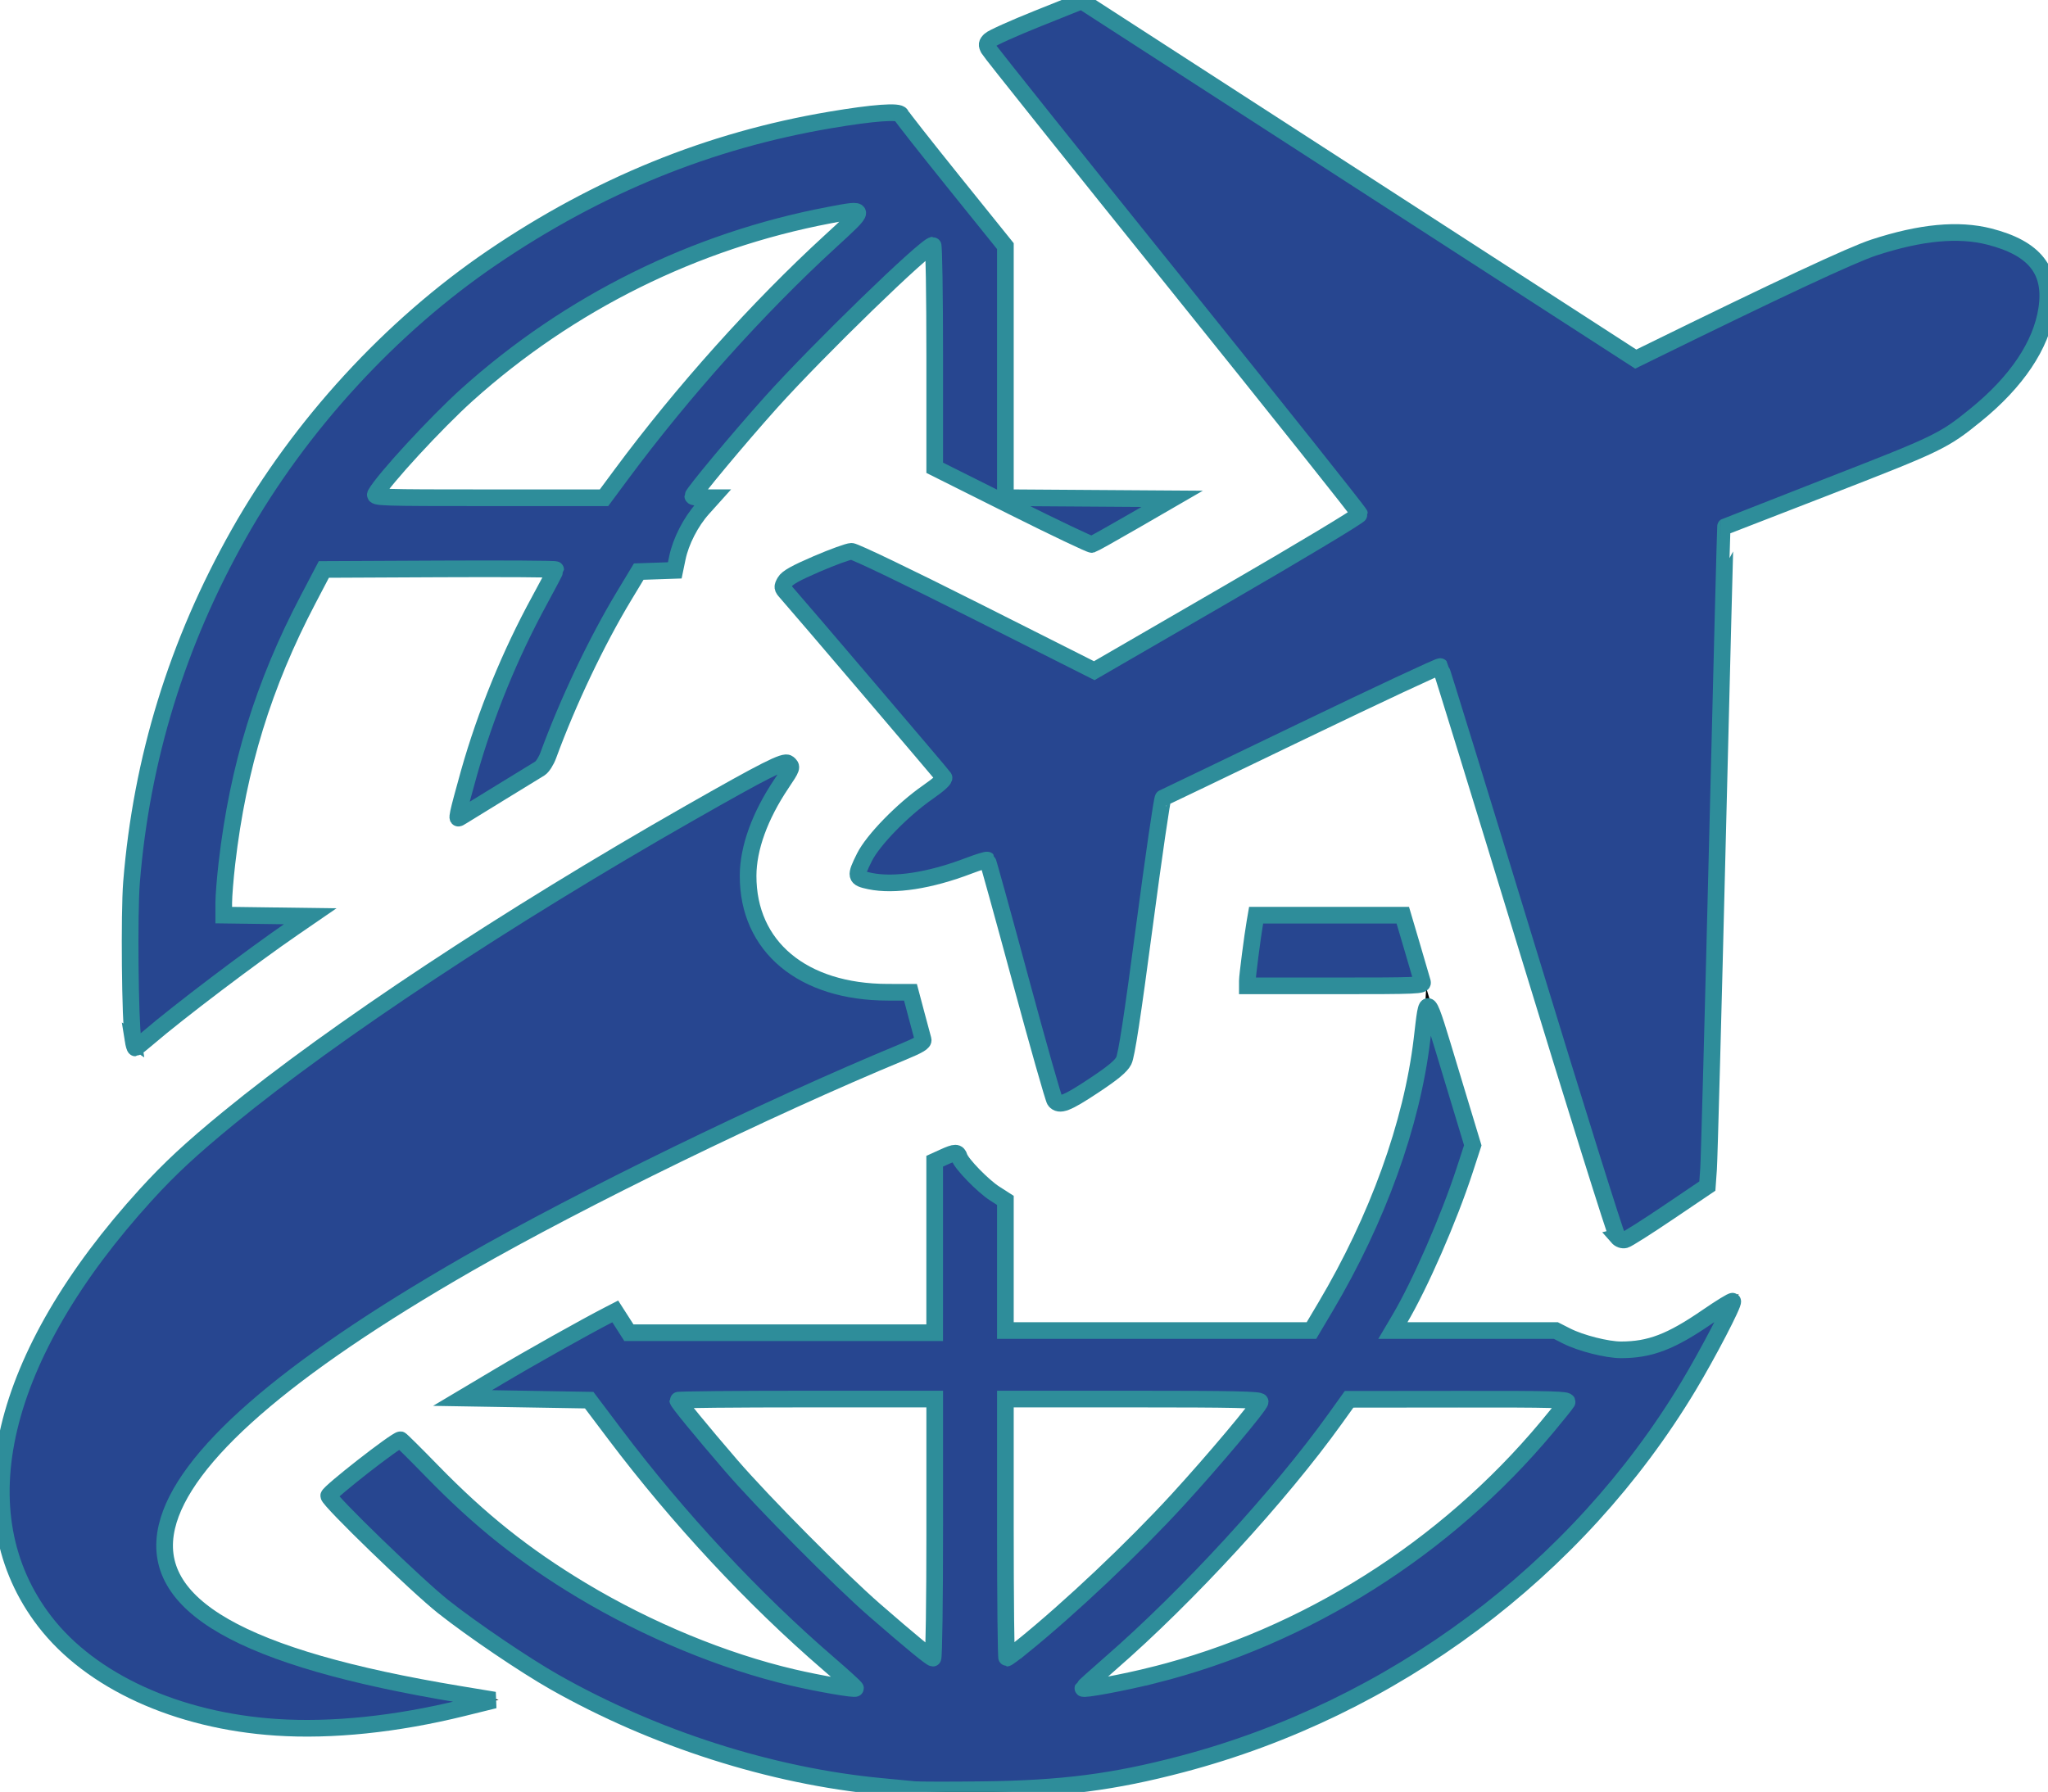 <?xml version="1.0" encoding="UTF-8" standalone="no"?>
<svg
   id="Layer_1"
   data-name="Layer 1"
   viewBox="0 0 122.88 107.54"
   version="1.1"
   sodipodi:docname="travel-icon.svg"
   inkscape:version="1.2 (dc2aedaf03, 2022-05-15)"
   xmlns:inkscape="http://www.inkscape.org/namespaces/inkscape"
   xmlns:sodipodi="http://sodipodi.sourceforge.net/DTD/sodipodi-0.dtd"
   xmlns="http://www.w3.org/2000/svg"
   xmlns:svg="http://www.w3.org/2000/svg"
   xmlns:rdf="http://www.w3.org/1999/02/22-rdf-syntax-ns#"
   xmlns:cc="http://creativecommons.org/ns#"
   xmlns:dc="http://purl.org/dc/elements/1.1/">
  <defs
     id="defs9" />
  <sodipodi:namedview
     id="namedview7"
     pagecolor="#ffffff"
     bordercolor="#000000"
     borderopacity="0.25"
     inkscape:showpageshadow="2"
     inkscape:pageopacity="0.0"
     inkscape:pagecheckerboard="0"
     inkscape:deskcolor="#d1d1d1"
     showgrid="false"
     inkscape:zoom="7.7831504"
     inkscape:cx="61.093513"
     inkscape:cy="53.834242"
     inkscape:window-width="1920"
     inkscape:window-height="1017"
     inkscape:window-x="-8"
     inkscape:window-y="-8"
     inkscape:window-maximized="1"
     inkscape:current-layer="Layer_1" />
  <title
     id="title2">travel</title>
  <path
     d="M88.42,68.75a48.8,48.8,0,0,1-4.74,11.1h9.89a7.67,7.67,0,0,0,1.35.65h0a7,7,0,0,0,6.68-1l2.72-1.85a53.3,53.3,0,0,1-4.25,7.66,50.16,50.16,0,0,1-13.6,13.59,52,52,0,0,1-8.6,4.67,49.29,49.29,0,0,1-9.57,3,52.37,52.37,0,0,1-20.27,0,49,49,0,0,1-9.41-2.91l-.16-.06a52.41,52.41,0,0,1-8.6-4.67,49.81,49.81,0,0,1-7.46-6.14c-1-1-1.94-2-2.85-3.1a48.57,48.57,0,0,1,4.54-3.46q1.13,1.31,2.34,2.52h0a43.34,43.34,0,0,0,6.59,5.43,47.51,47.51,0,0,0,7.69,4.16l.13.06a42.89,42.89,0,0,0,8.3,2.55c.71.14,1.44.27,2.17.37a90.25,90.25,0,0,1-16-17.24h-8c3-1.9,6.34-3.75,9.65-5.49.25.43.51.85.78,1.27H56V69.62l1.4-.59a6.73,6.73,0,0,0,3,2.93v7.89H78.57c4.34-6.81,6.68-13.67,7-20.57l2.88,9.47ZM51.35,52.45c.68-2.17,2.57-3.91,5.31-5.67L47.3,35.84c-.63-.55-.47-1,.12-1.39l3.11-1.33a1.82,1.82,0,0,1,1.51.19l13.59,6.85,16-9.25L59.51,3.41c-.57-.63-.49-1.12.4-1.44l5-2L98.15,21.46l12-5.83c4.57-2,8.51-2.32,11-.83a2.9,2.9,0,0,1,1.78,3c.05,3-2.46,6.24-6.89,9l-12.47,4.86-1,39.53-4.46,3c-.77.55-1.22.35-1.42-.48L86.37,40l-16.64,8L67.73,63A1.85,1.85,0,0,1,67,64.38L64.17,66.2c-.65.26-1.11.14-1.2-.69l-3.76-13.9c-3,1.28-5.52,1.86-7.7,1.18-.2-.06-.22-.15-.16-.34Zm-4.2-6.93c-13.22,7-30.9,18.37-37.4,25C-11.51,92.41,5.08,109.47,29.92,102c-7.78-1.15-13.87-2.72-17.25-4.94-14.43-9.48,32-29.94,42.86-34.42l-.85-3.15a13.18,13.18,0,0,1-5.07-.53L49,58.69a6.05,6.05,0,0,1-3.55-3.51l-.13-.35a6.08,6.08,0,0,1-.07-4.26,13.1,13.1,0,0,1,2.41-4.47l-.49-.58ZM8,63.11A53.31,53.31,0,0,1,7.66,57a51.43,51.43,0,0,1,1-10.14,48.27,48.27,0,0,1,2.9-9.41l.06-.15a53.32,53.32,0,0,1,4.68-8.61,49.17,49.17,0,0,1,6.13-7.45,49.81,49.81,0,0,1,7.46-6.14,52.41,52.41,0,0,1,8.6-4.67,49.51,49.51,0,0,1,9.57-3,51.5,51.5,0,0,1,5.87-.82,9.24,9.24,0,0,0,.74,1l5.72,7.13V29.86H70.61l-5.19,3L56,28.12V14.71A104.13,104.13,0,0,0,41.56,29.86h1.33a6.85,6.85,0,0,0-2.17,3.5,5.42,5.42,0,0,0-.17.8l0,.09H38.48A51.72,51.72,0,0,0,32.74,46c-1.81,1.09-3.63,2.2-5.43,3.34a50.67,50.67,0,0,1,6-15.13H19.54a48.92,48.92,0,0,0-2.67,5.32l-.06.13A42.11,42.11,0,0,0,14.26,48a44.76,44.76,0,0,0-.82,6.82H19a130.39,130.39,0,0,0-11,8.3Zm77.51-3.9H74.7l.59-4.4h8.9l1.33,4.4ZM81,84.07a90.83,90.83,0,0,1-16,17.25c.73-.11,1.45-.24,2.17-.38a43.49,43.49,0,0,0,8.42-2.61,47.09,47.09,0,0,0,7.69-4.16,43.34,43.34,0,0,0,6.59-5.43h0A42.75,42.75,0,0,0,94,84.07ZM60.38,99.5A93.83,93.83,0,0,0,75.62,84.07H60.38V99.5ZM56,84.07H40.75A94.23,94.23,0,0,0,56,99.5V84.07ZM36.16,29.86A100.58,100.58,0,0,1,51.72,12.65c-.86.12-1.71.26-2.55.43a42,42,0,0,0-8.43,2.61,47.51,47.51,0,0,0-7.69,4.16,43.34,43.34,0,0,0-6.59,5.43h0a43.24,43.24,0,0,0-4,4.57Z"
     id="path4"
     style="opacity:1" />
  <path
     style="opacity:1;fill:#274690;fill-opacity:1;stroke:#2e8d9a;stroke-width:1;paint-order:markers fill stroke"
     d="M 7.982,62.41 C 7.804,61.289 7.742,54.81 7.891,52.954 8.49,45.535 10.63,38.587 14.34,32.016 18.004,25.527 23.455,19.588 29.545,15.451 35.893,11.138 42.56,8.424 49.819,7.198 c 2.593,-0.438 4.143,-0.551 4.236,-0.309 0.038,0.099 1.464,1.912 3.168,4.031 l 3.1,3.851 v 7.549 7.549 l 5.003,0.034 5.003,0.034 -2.332,1.349 c -1.283,0.742 -2.401,1.367 -2.484,1.388 -0.084,0.021 -2.239,-1.005 -4.79,-2.281 L 56.083,28.073 v -6.681 c 0,-3.674 -0.047,-6.681 -0.105,-6.681 -0.417,0 -6.91,6.303 -9.727,9.443 -1.916,2.135 -4.681,5.453 -4.684,5.621 -10e-4,0.053 0.264,0.096 0.588,0.096 h 0.59 l -0.583,0.649 c -0.713,0.793 -1.313,1.963 -1.52,2.962 l -0.155,0.748 -1.082,0.037 -1.082,0.037 -0.891,1.478 c -1.644,2.726 -3.36,6.341 -4.534,9.545 -0.124,0.339 -0.35,0.693 -0.502,0.789 -0.152,0.095 -1.201,0.738 -2.332,1.429 -1.131,0.691 -2.186,1.34 -2.345,1.442 -0.283,0.182 -0.287,0.177 -0.206,-0.246 0.046,-0.238 0.331,-1.308 0.634,-2.38 0.993,-3.511 2.469,-7.119 4.232,-10.344 0.528,-0.966 0.96,-1.79 0.96,-1.832 0,-0.042 -3.129,-0.061 -6.954,-0.043 l -6.954,0.033 -0.942,1.797 c -2.682,5.114 -4.201,10.044 -4.87,15.804 -0.107,0.918 -0.194,2.001 -0.194,2.406 v 0.737 l 2.593,0.035 2.593,0.035 -1.019,0.7 c -2.499,1.716 -6.935,5.077 -8.681,6.579 -0.398,0.343 -0.753,0.623 -0.789,0.623 -0.036,0 -0.099,-0.217 -0.141,-0.482 z M 37.264,28.491 c 3.685,-4.976 8.204,-10.016 12.556,-14.006 2.204,-2.02 2.204,-2.005 -0.068,-1.573 -8.07,1.533 -15.595,5.265 -21.724,10.773 -1.852,1.665 -5.016,5.099 -5.494,5.963 -0.118,0.213 0.243,0.225 6.791,0.225 h 6.915 z"
     id="path2937" />
  <path
     style="opacity:1;fill:#274690;fill-opacity:1;stroke:#2e8d9a;stroke-width:1;paint-order:markers fill stroke"
     d="M 97.049,74.239 C 96.938,74.111 94.516,66.374 91.668,57.046 88.82,47.718 86.456,40.05 86.415,40.004 c -0.041,-0.045 -3.775,1.701 -8.297,3.88 -4.523,2.179 -8.272,3.982 -8.332,4.005 -0.06,0.023 -0.564,3.481 -1.12,7.683 -0.724,5.467 -1.077,7.769 -1.24,8.09 -0.168,0.33 -0.654,0.731 -1.83,1.51 -1.593,1.055 -2.025,1.22 -2.304,0.883 -0.081,-0.097 -1.011,-3.371 -2.067,-7.276 -1.056,-3.905 -1.948,-7.127 -1.982,-7.161 -0.034,-0.034 -0.536,0.12 -1.117,0.341 -2.333,0.891 -4.47,1.221 -5.929,0.917 -0.887,-0.185 -0.907,-0.272 -0.328,-1.432 0.512,-1.026 2.289,-2.851 3.798,-3.899 0.665,-0.462 1.026,-0.792 0.969,-0.885 -0.082,-0.133 -8.826,-10.395 -9.467,-11.111 -0.243,-0.271 -0.249,-0.324 -0.076,-0.63 0.142,-0.25 0.629,-0.523 1.924,-1.081 0.954,-0.41 1.886,-0.748 2.072,-0.751 0.193,-0.003 3.386,1.531 7.452,3.579 l 7.115,3.584 7.966,-4.615 C 78.002,33.099 81.58,30.947 81.573,30.856 81.565,30.765 76.593,24.517 70.523,16.973 64.453,9.429 59.414,3.117 59.324,2.948 59.184,2.683 59.194,2.606 59.398,2.402 59.528,2.272 60.82,1.691 62.269,1.11 l 2.634,-1.055 16.621,10.748 16.621,10.748 0.714,-0.351 c 7.849,-3.855 12.253,-5.914 13.575,-6.346 2.802,-0.917 5.068,-1.131 6.927,-0.656 2.73,0.698 3.797,2.054 3.439,4.367 -0.334,2.16 -1.801,4.346 -4.251,6.336 -1.926,1.565 -2.229,1.712 -8.761,4.253 -3.427,1.333 -6.242,2.432 -6.255,2.441 -0.013,0.009 -0.231,8.457 -0.485,18.773 -0.254,10.316 -0.494,19.219 -0.534,19.784 l -0.073,1.028 -2.335,1.578 c -1.284,0.868 -2.452,1.609 -2.595,1.646 -0.159,0.042 -0.339,-0.023 -0.463,-0.165 z"
     id="path2939" />
  <path
     style="opacity:1;fill:#274690;fill-opacity:1;stroke:#2e8d9a;stroke-width:1;paint-order:markers fill stroke"
     d="m 16.574,103.661 c -5.951,-0.395 -11.127,-2.763 -13.89,-6.354 -4.984,-6.477 -2.741,-15.932 6.076,-25.614 1.434,-1.574 2.71,-2.759 4.966,-4.608 6.305,-5.169 16.732,-12.066 27.657,-18.292 4.533,-2.583 5.685,-3.166 5.903,-2.986 0.266,0.22 0.257,0.247 -0.401,1.228 -1.294,1.929 -1.994,3.863 -1.999,5.518 -0.012,4.254 3.266,6.99 8.382,6.996 l 1.36,0.002 0.349,1.317 c 0.192,0.724 0.376,1.41 0.41,1.525 0.047,0.16 -0.239,0.332 -1.259,0.754 -8.109,3.357 -19.226,8.775 -26.053,12.696 -11.011,6.324 -17.092,11.638 -18.062,15.779 -1.103,4.711 4.44,7.889 17.541,10.057 l 2.113,0.35 -1.921,0.474 c -3.966,0.978 -7.836,1.379 -11.171,1.158 z"
     id="path2941" />
  <path
     style="opacity:1;fill:#274690;fill-opacity:1;stroke:#2e8d9a;stroke-width:1;paint-order:markers fill stroke"
     d="m 54.862,107.4 c -0.283,-0.028 -1.179,-0.113 -1.991,-0.19 -6.576,-0.619 -13.605,-2.865 -19.594,-6.259 -1.789,-1.014 -4.951,-3.156 -6.681,-4.527 -1.583,-1.254 -6.874,-6.377 -6.874,-6.656 0,-0.205 4.043,-3.363 4.305,-3.363 0.035,0 0.888,0.846 1.895,1.88 2.901,2.98 5.553,5.093 8.961,7.143 3.975,2.391 8.531,4.274 12.686,5.245 1.574,0.368 3.76,0.744 3.76,0.647 0,-0.047 -0.736,-0.719 -1.635,-1.493 -4.479,-3.859 -9.015,-8.732 -12.792,-13.743 l -1.55,-2.056 -3.8,-0.064 -3.8,-0.064 2.184,-1.301 c 1.862,-1.11 5.166,-2.963 6.573,-3.688 l 0.406,-0.209 0.41,0.64 0.41,0.64 h 9.173 9.173 V 74.835 69.689 L 56.629,69.441 c 0.694,-0.315 0.831,-0.314 0.932,0.006 0.129,0.406 1.416,1.73 2.123,2.183 l 0.639,0.41 v 3.905 3.905 h 9.182 9.182 l 0.839,-1.414 c 3.132,-5.276 5.191,-10.983 5.794,-16.058 0.337,-2.841 0.224,-2.97 1.713,1.95 l 1.334,4.408 -0.482,1.478 c -0.948,2.907 -2.688,6.893 -3.913,8.962 l -0.399,0.675 h 4.889 4.889 l 0.65,0.33 c 0.843,0.427 2.417,0.827 3.257,0.827 1.742,0 2.994,-0.479 5.182,-1.984 0.799,-0.55 1.483,-0.969 1.52,-0.932 0.103,0.103 -1.486,3.156 -2.654,5.099 -6.665,11.087 -17.712,19.332 -30.384,22.676 -4.104,1.083 -7.186,1.48 -11.949,1.539 -1.979,0.024 -3.829,0.021 -4.111,-0.006 z m 14.39,-6.878 c 9.091,-2.292 17.471,-7.579 23.559,-14.866 0.61,-0.73 1.156,-1.41 1.212,-1.51 0.088,-0.156 -0.841,-0.181 -6.488,-0.175 l -6.591,0.007 -0.835,1.165 c -3.313,4.621 -8.864,10.666 -13.491,14.688 -0.883,0.768 -1.623,1.437 -1.644,1.486 -0.054,0.129 2.474,-0.341 4.278,-0.796 z M 56.083,91.737 V 83.963 h -7.709 c -4.24,0 -7.709,0.033 -7.709,0.074 0,0.11 1.383,1.799 3.2,3.909 1.897,2.202 6.531,6.875 8.621,8.693 2.156,1.875 3.365,2.871 3.489,2.871 0.06,0 0.109,-3.498 0.109,-7.773 z m 5.254,7.085 c 2.882,-2.335 6.649,-5.893 9.316,-8.801 2.136,-2.328 4.95,-5.677 4.956,-5.897 0.003,-0.127 -1.609,-0.161 -7.641,-0.161 h -7.645 v 7.773 c 0,4.275 0.037,7.773 0.082,7.773 0.045,0 0.464,-0.31 0.931,-0.688 z"
     id="path2943" />
  <path
     style="opacity:1;fill:#274690;fill-opacity:1;stroke:#2e8d9a;stroke-width:1;paint-order:markers fill stroke"
     d="m 74.841,58.867 c 0,-0.289 0.307,-2.672 0.454,-3.524 l 0.072,-0.418 h 4.4 4.4 l 0.56,1.895 c 0.308,1.042 0.587,1.996 0.62,2.12 0.056,0.211 -0.255,0.225 -5.223,0.225 H 74.841 Z"
     id="path2945" />
</svg>
